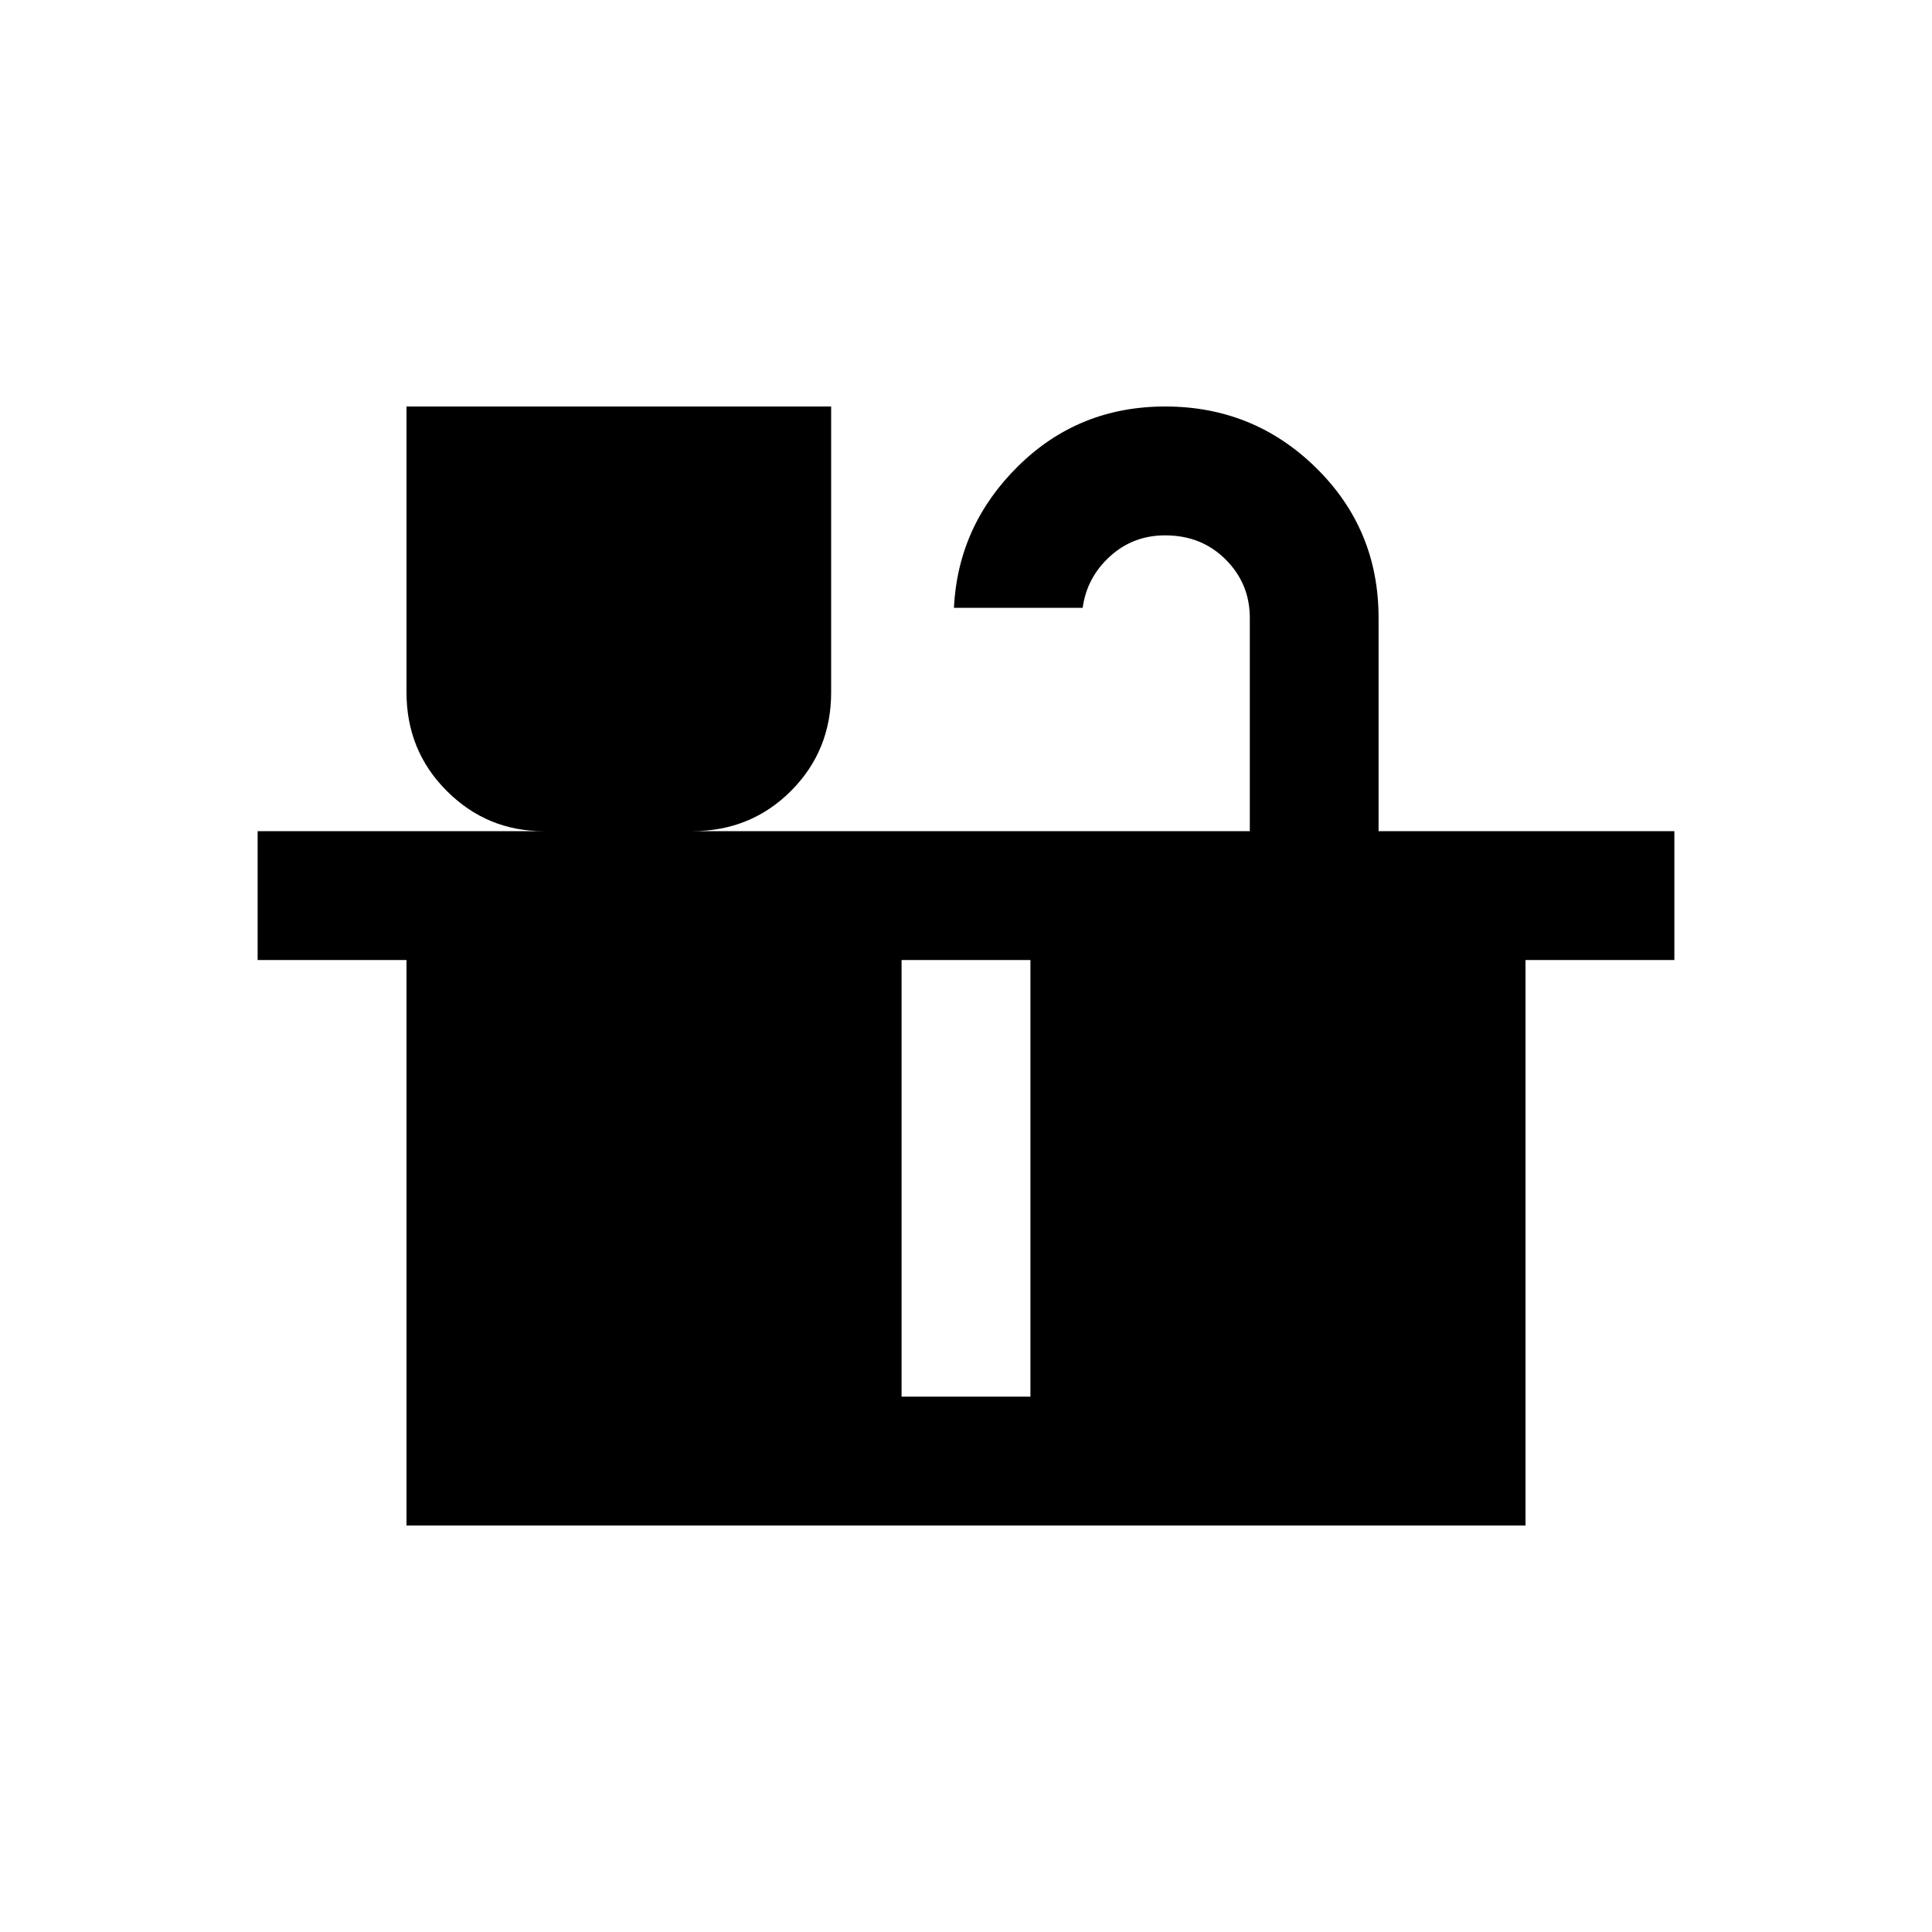 <svg xmlns="http://www.w3.org/2000/svg" height="20" width="20"><path d="M4.208 15.792V9.938H2.667V8.604H5.625Q5.042 8.604 4.625 8.188Q4.208 7.771 4.208 7.167V4.208H8.604V7.167Q8.604 7.771 8.188 8.188Q7.771 8.604 7.167 8.604H12.938V6.396Q12.938 6.042 12.688 5.792Q12.438 5.542 12.062 5.542Q11.729 5.542 11.49 5.76Q11.25 5.979 11.208 6.292H9.875Q9.917 5.438 10.542 4.823Q11.167 4.208 12.062 4.208Q12.979 4.208 13.625 4.844Q14.271 5.479 14.271 6.396V8.604H17.333V9.938H15.792V15.792ZM9.333 14.458H10.667V9.938H9.333Z"/></svg>